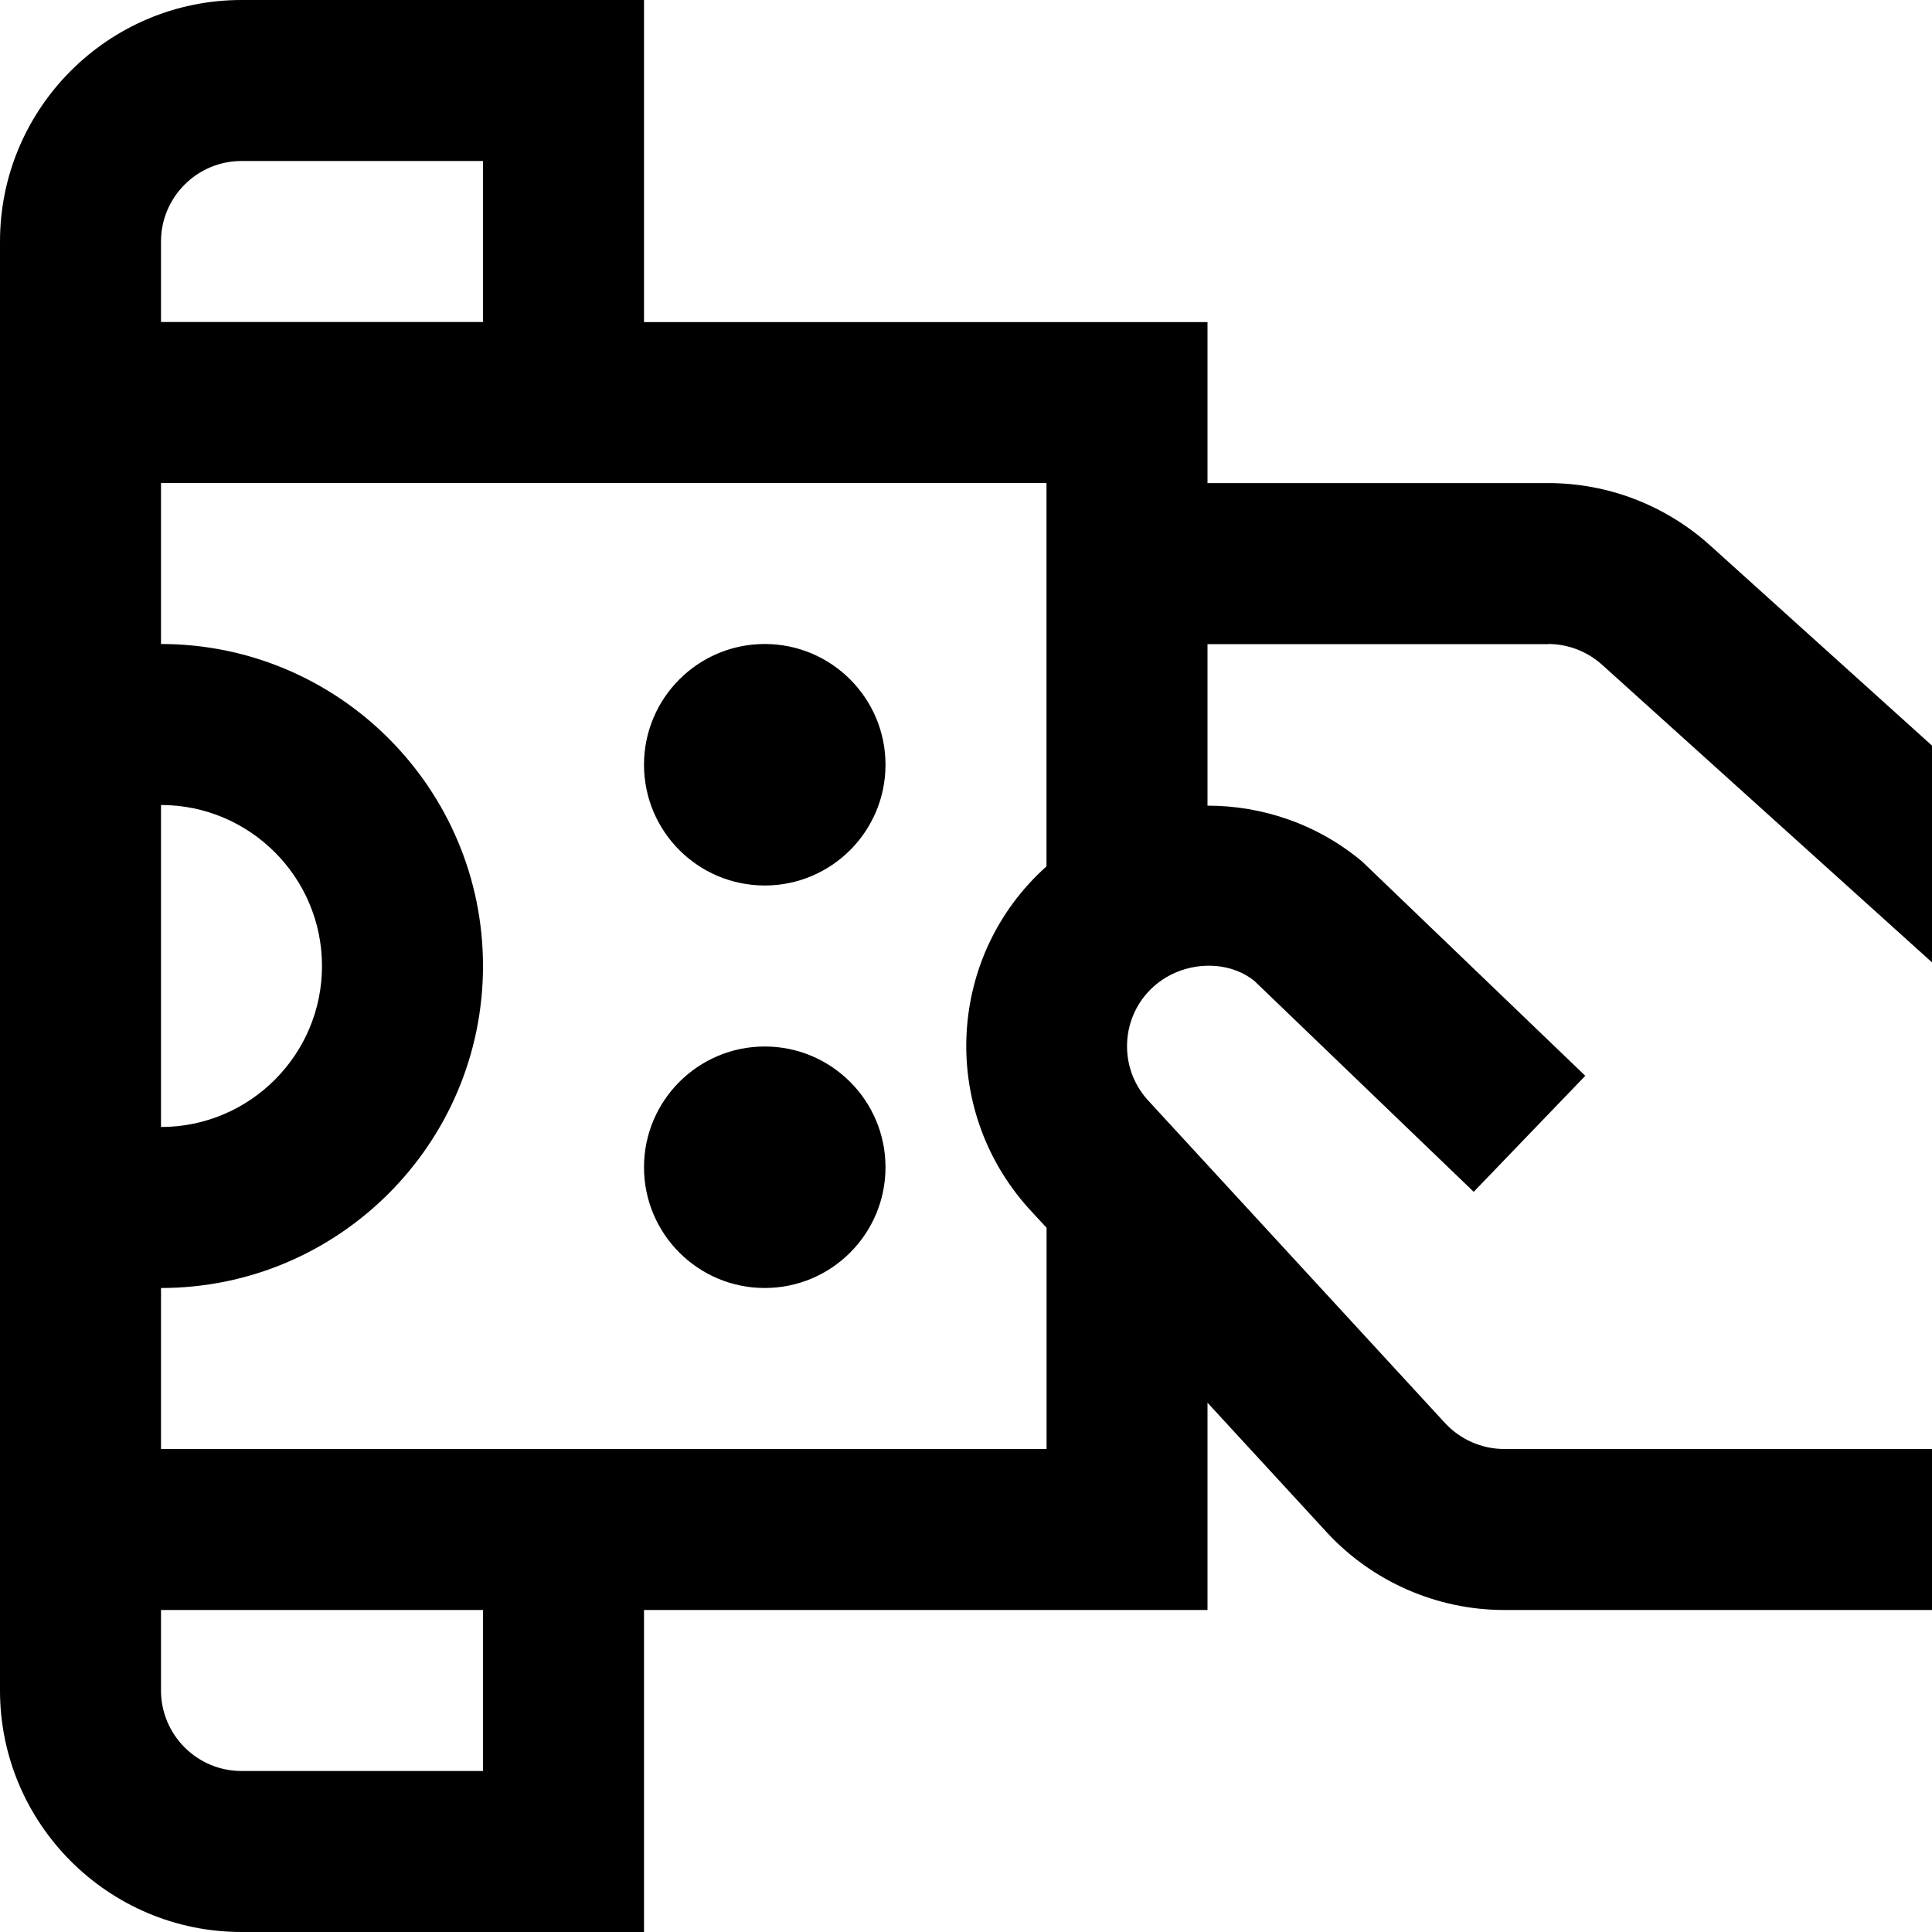 <?xml version="1.0" encoding="UTF-8"?>
<svg xmlns="http://www.w3.org/2000/svg" id="Layer_1" data-name="Layer 1" viewBox="0 0 24 24">
  <path d="m19.231,8c.248,0,.486.092.671.258l4.098,3.697v-2.693l-2.759-2.489c-.555-.499-1.268-.772-2.01-.772h-4.231v-2h-7V0H3C1.346,0,0,1.346,0,3v18c0,1.654,1.346,3,3,3h5v-4h7v-2.575l1.478,1.606c.566.616,1.371.969,2.208.969h5.314v-2h-5.314c-.279,0-.547-.118-.736-.323l-3.696-4.016c-.366-.409-.332-1.04.077-1.406.368-.328.928-.337,1.255-.066l2.721,2.616,1.386-1.441-2.771-2.661c-.553-.464-1.238-.695-1.922-.695v-2.006h4.231ZM3,2h3v2H2v-1c0-.551.449-1,1-1Zm-1,8c1.103,0,2,.897,2,2s-.897,2-2,2v-4Zm4,12h-3c-.551,0-1-.449-1-1v-1h4v2Zm7-4H2v-2c2.206,0,4-1.794,4-4s-1.794-4-4-4v-2h11v4.762s-.002.002-.003.003c-1.23,1.102-1.334,3-.223,4.241l.227.246v2.748Zm-2-8.5c0,.828-.672,1.5-1.5,1.5s-1.5-.672-1.5-1.5.672-1.5,1.5-1.5,1.5.672,1.5,1.5Zm0,5c0,.828-.672,1.5-1.5,1.5s-1.5-.672-1.5-1.5.672-1.5,1.5-1.5,1.5.672,1.5,1.5Z"/>
</svg>
